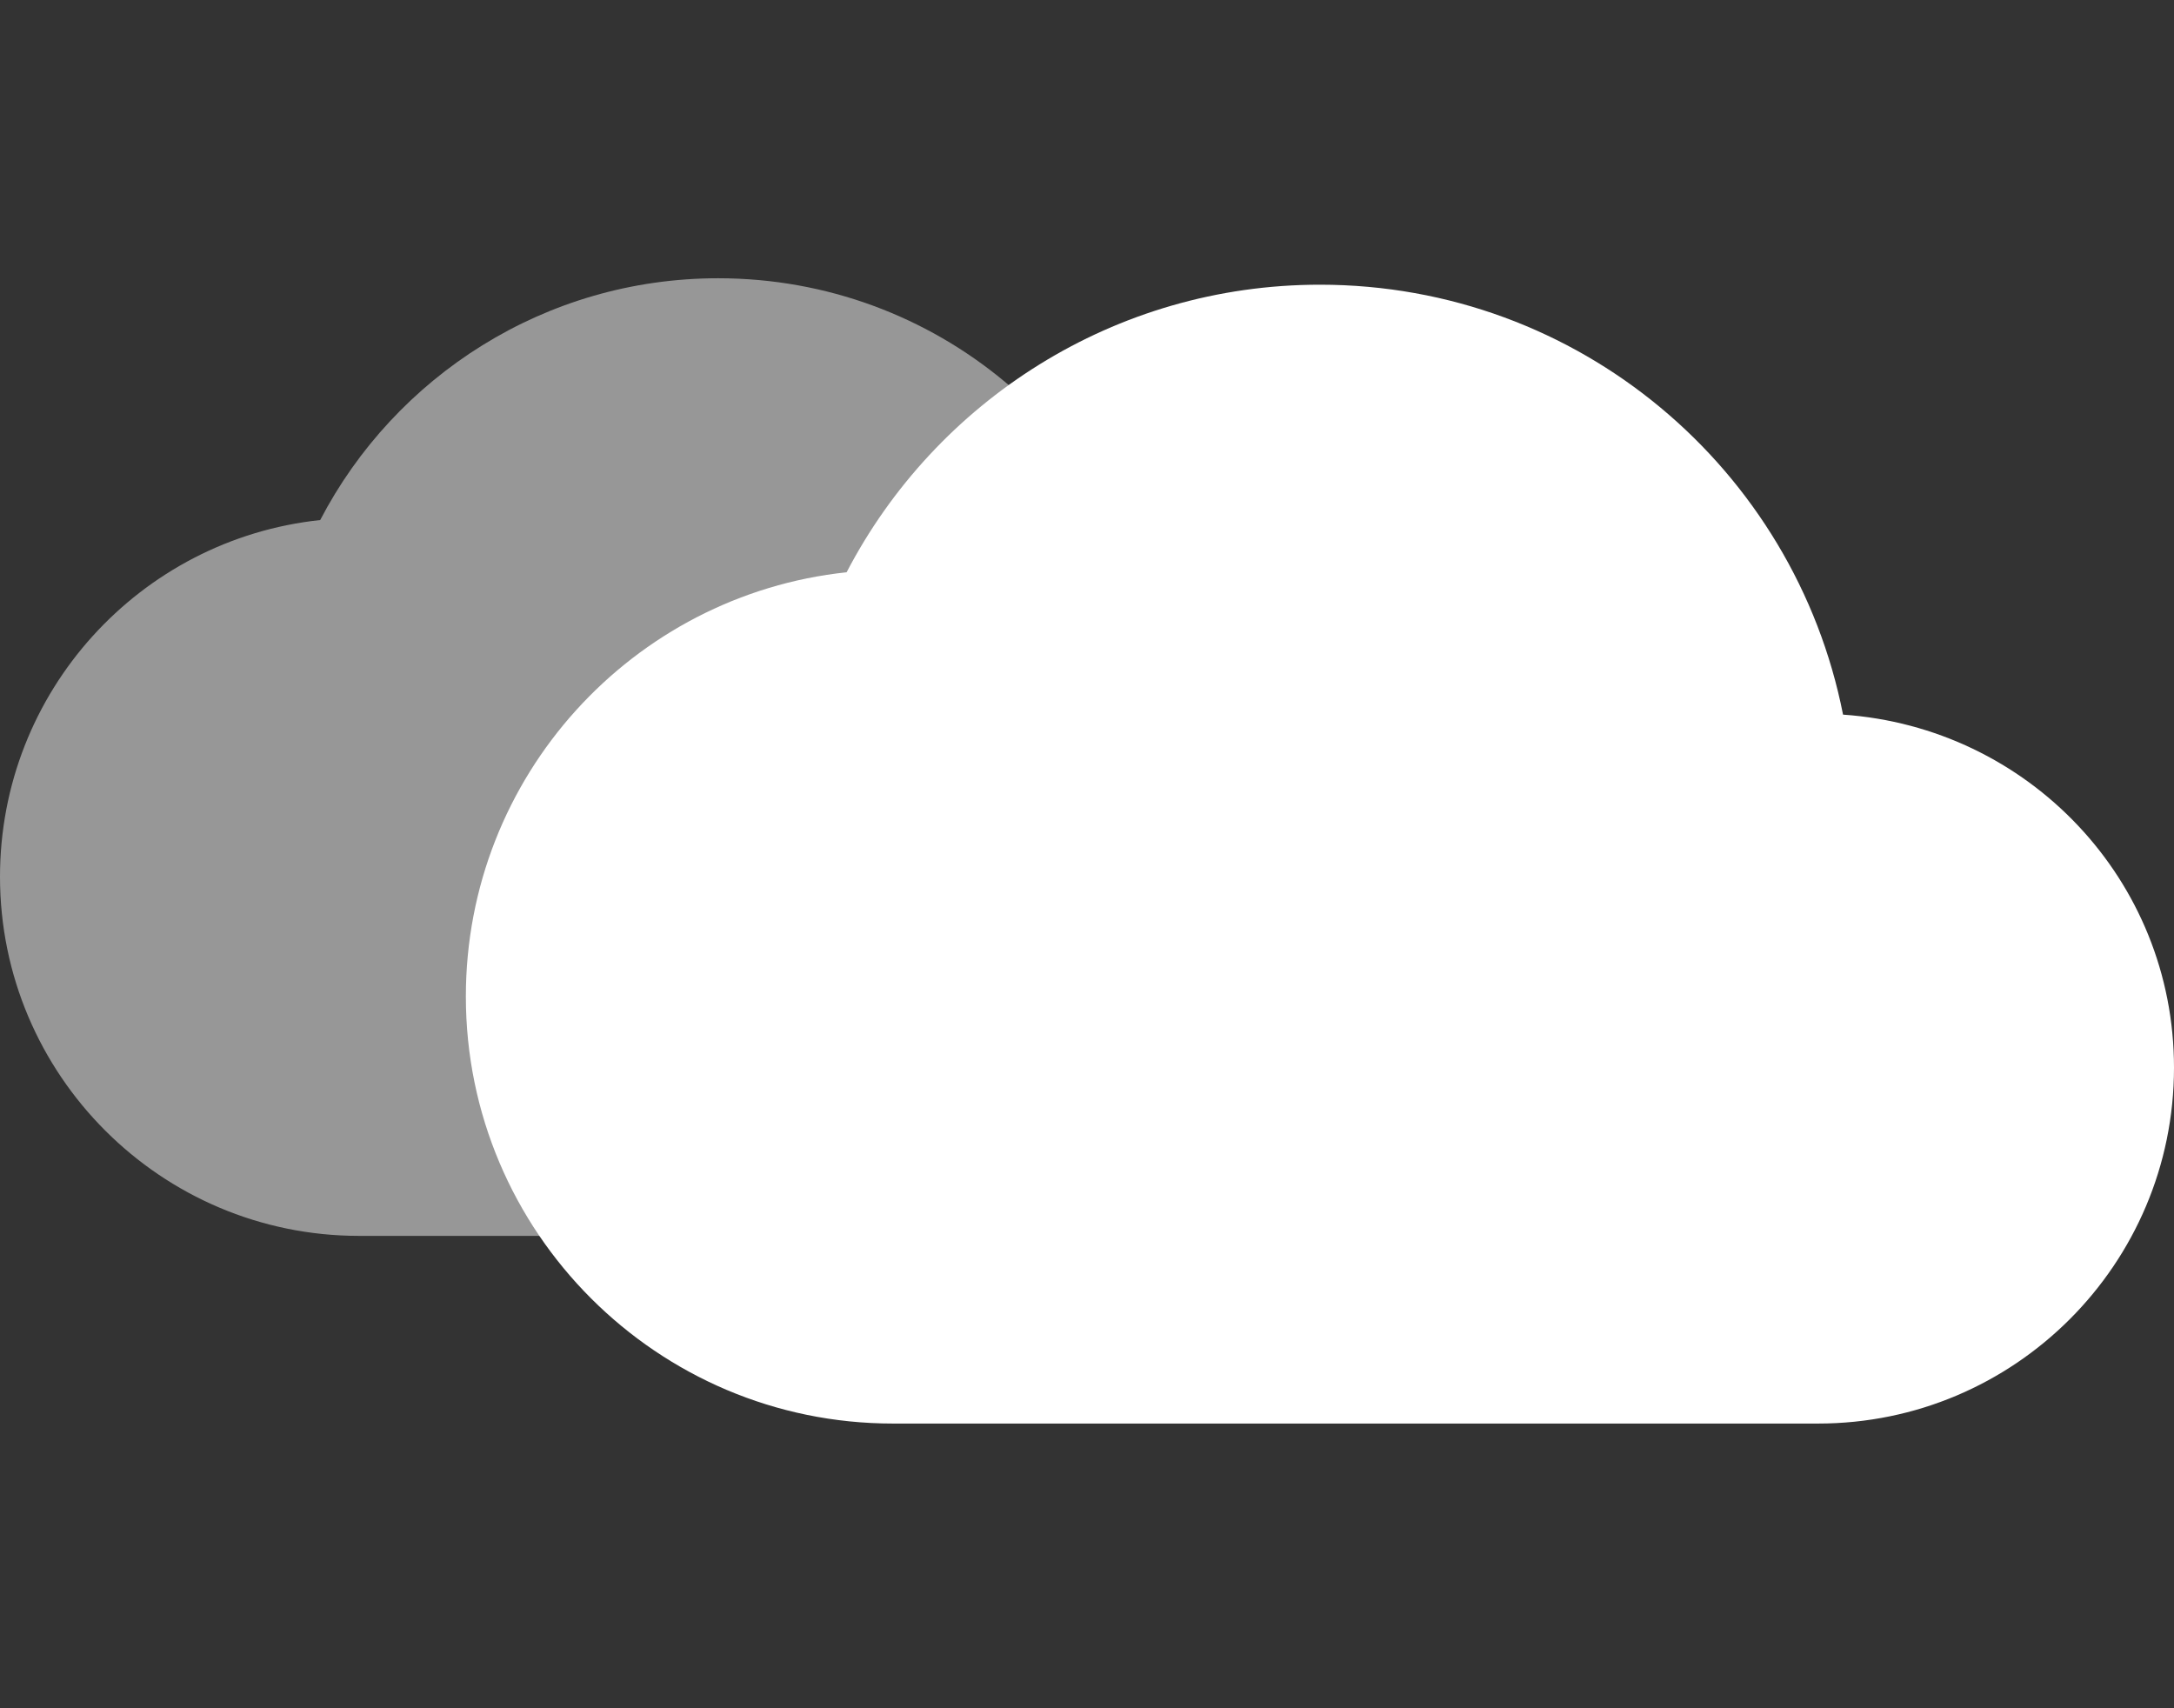 <svg width="56" height="44" viewBox="0 0 56 44" fill="none" xmlns="http://www.w3.org/2000/svg">
<rect x="0" y="0" width="56" height="44" fill="#333333" stroke="none"/>
<path d="M47.475 18.407C46.228 12.082 40.673 7.333 34 7.333C28.702 7.333 24.1 10.34 21.808 14.74C16.29 15.327 12 20.002 12 25.667C12 31.735 16.932 36.667 23 36.667H46.833C51.893 36.667 56 32.56 56 27.5C56 22.66 52.242 18.737 47.475 18.407Z" fill="white"/>
<path d="M29.831 16.478C28.783 11.16 24.112 7.167 18.5 7.167C14.045 7.167 10.175 9.695 8.248 13.395C3.607 13.888 0 17.82 0 22.583C0 27.686 4.147 31.833 9.25 31.833H29.292C33.547 31.833 37 28.38 37 24.125C37 20.055 33.84 16.756 29.831 16.478Z" fill="white" fill-opacity="0.49"/>
</svg>
